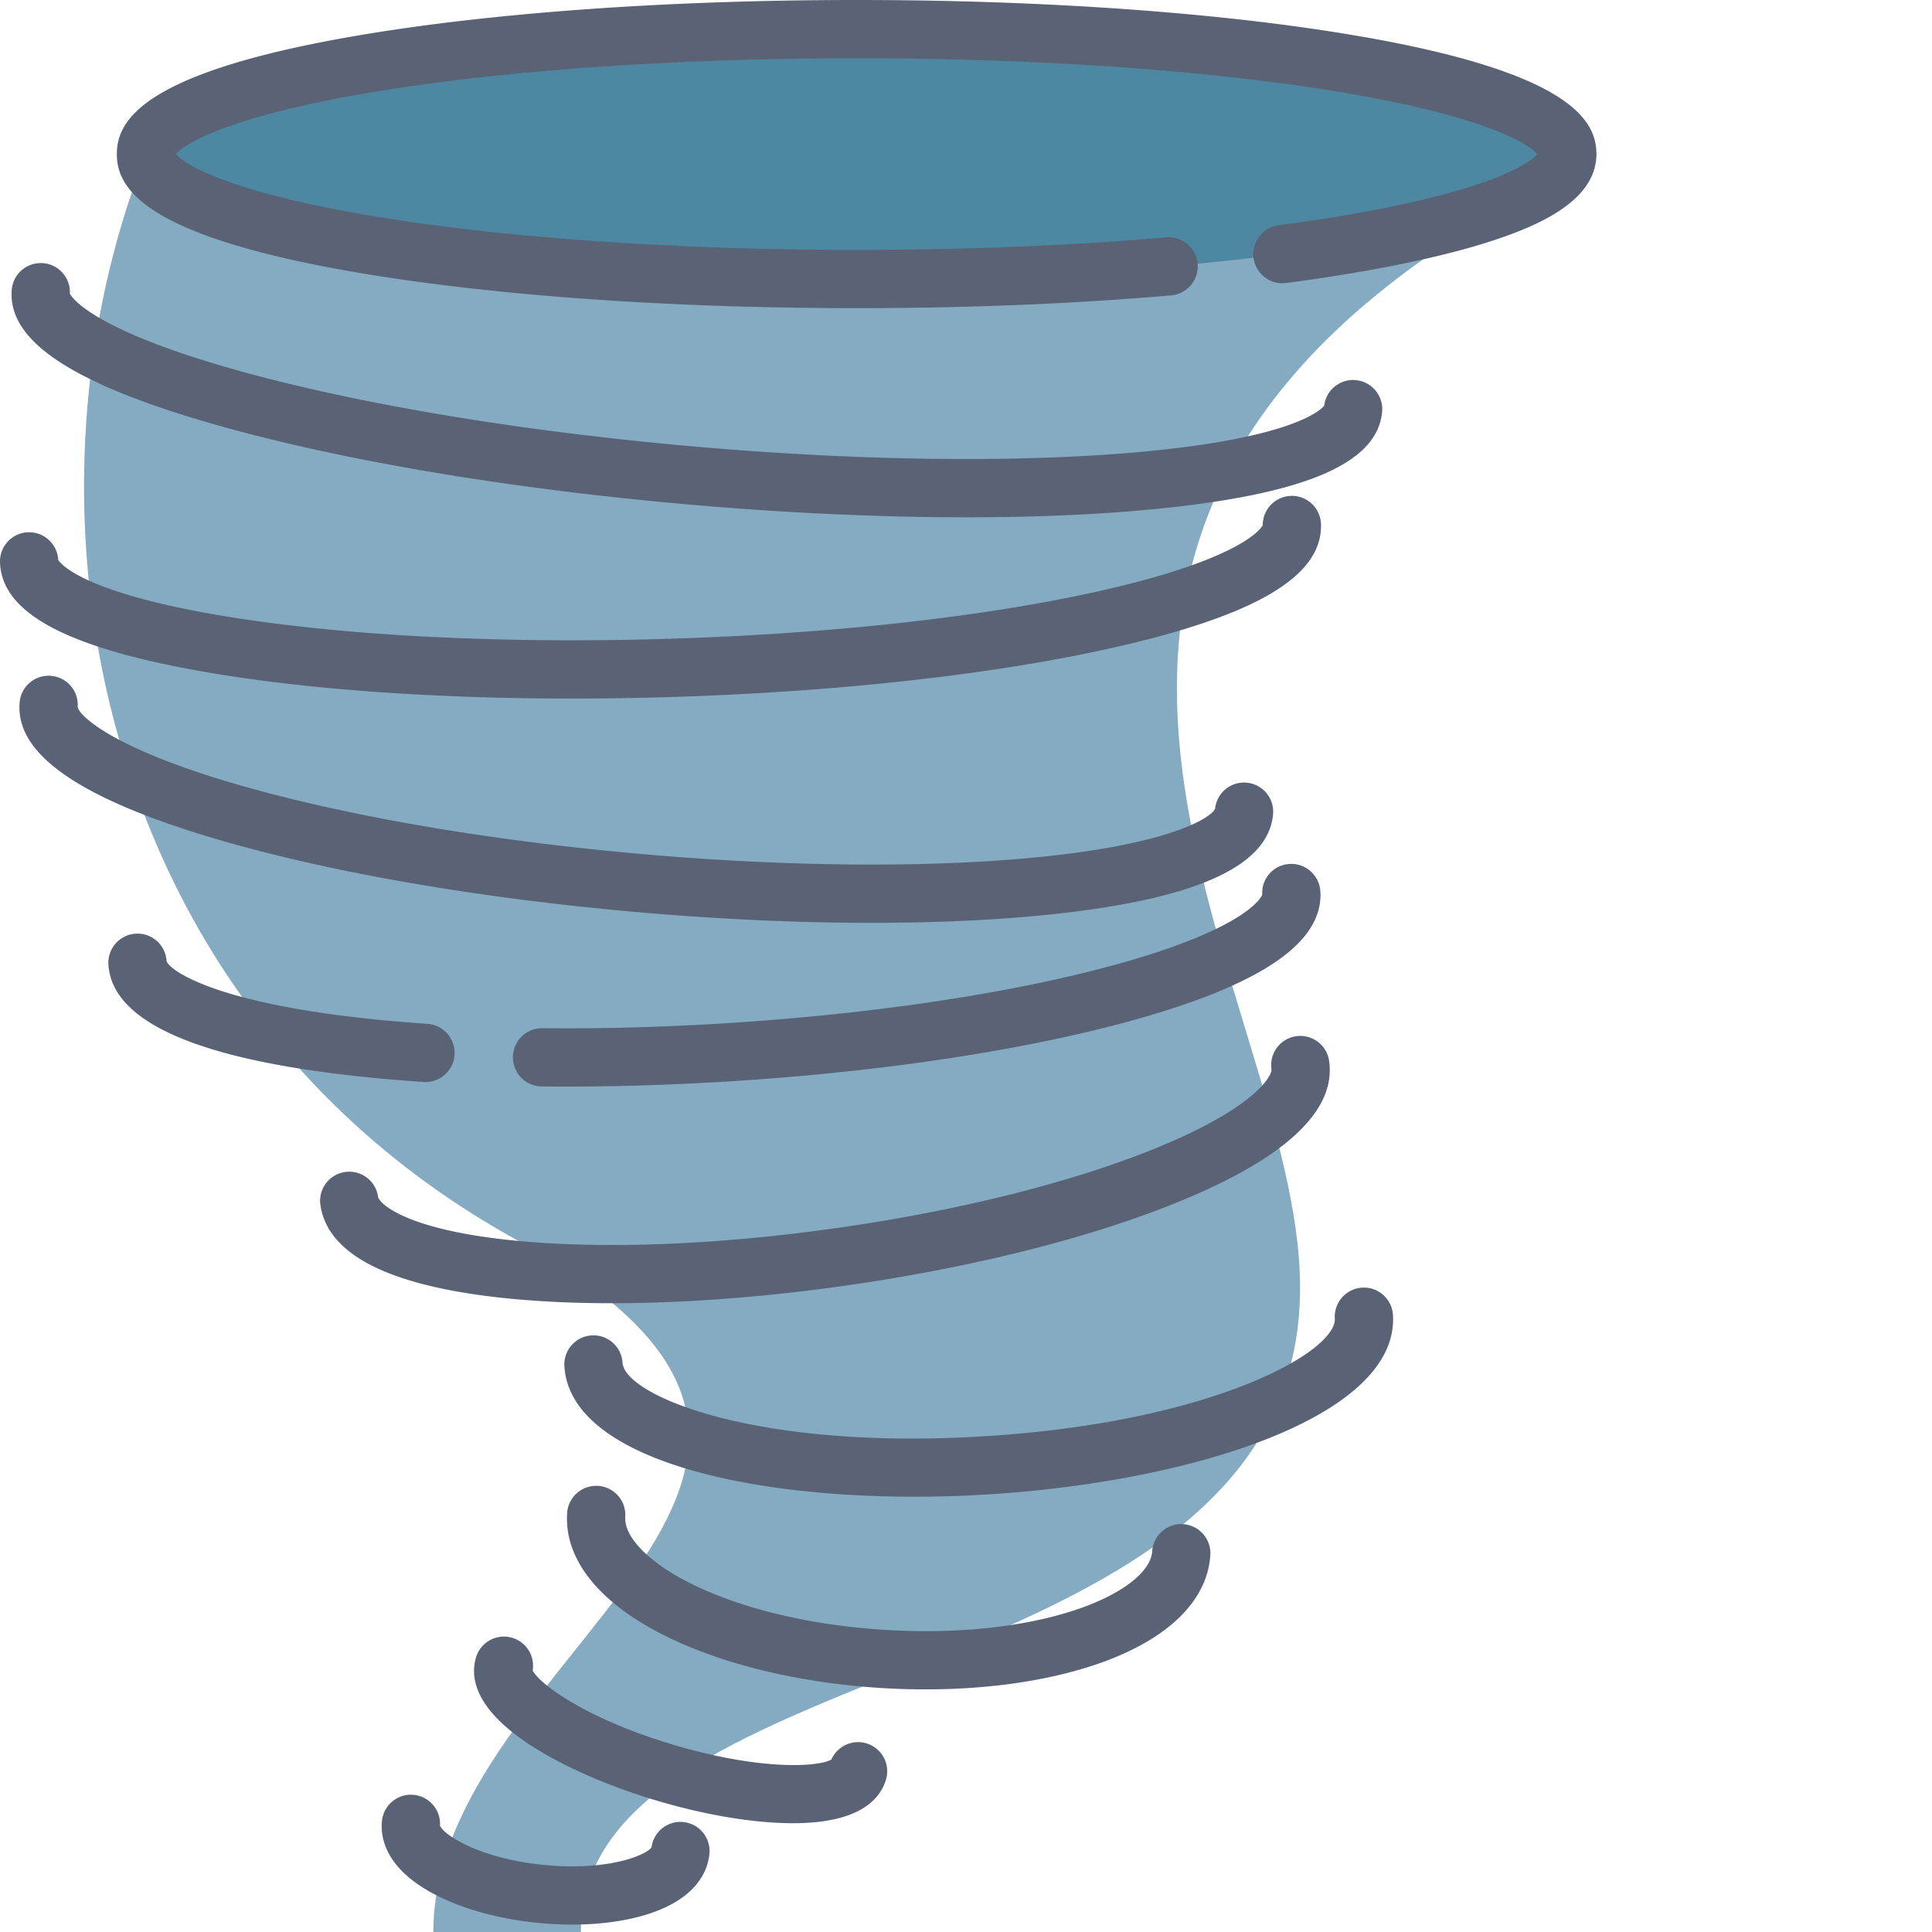 <svg xmlns="http://www.w3.org/2000/svg" version="1.1" xmlns:xlink="http://www.w3.org/1999/xlink" xmlns:svgjs="http://svgjs.com/svgjs" width="512" height="512" x="0" y="0" viewBox="0 0 512 512" style="enable-background:new 0 0 512 512" xml:space="preserve" class=""><g><path fill="#84abc1" d="M38.684 40.832c-37.047 93.234-14.407 226.078 98.8 288.074C250.687 390.902 114.84 438.254 114.84 512h39.11c0-76.613 190.585-62.242 190.585-170.723 0-79.941-105.512-200.195 62.875-291.21" data-original="#84abc1"></path><path fill="#4d87a1" d="M415.352 40.832c0-18.289-84.32-33.113-188.332-33.113-104.016 0-188.336 14.824-188.336 33.113 0 18.29 84.32 33.113 188.336 33.113 104.011 0 188.332-14.824 188.332-33.113zm0 0" data-original="#4d87a1"></path><path d="M227.02 81.664c-50.743 0-98.512-3.484-134.508-9.816-55.164-9.7-61.547-22.348-61.547-31.016s6.383-21.316 61.547-31.016C128.508 3.484 176.277 0 227.02 0c50.738 0 98.507 3.484 134.507 9.816 55.164 9.7 61.543 22.348 61.543 31.016 0 12.102-14.707 18.559-25.765 22.36-13.493 4.636-33.004 8.718-56.434 11.804-4.23.563-8.101-2.414-8.66-6.64a7.721 7.721 0 0 1 6.644-8.665c49.665-6.543 65.805-15.359 68.532-18.855-2.367-2.969-15.223-10.418-53.598-16.676-34.516-5.625-79.535-8.723-126.77-8.723s-92.257 3.098-126.769 8.727c-38.355 6.25-51.219 13.695-53.602 16.668 2.383 2.973 15.247 10.418 53.602 16.672 34.512 5.625 79.535 8.723 126.77 8.723 28.78 0 56.375-1.118 82.011-3.325a7.714 7.714 0 0 1 8.352 7.028 7.714 7.714 0 0 1-7.028 8.351c-26.078 2.246-54.113 3.383-83.335 3.383zM256.02 137.09c-23.274 0-48.73-1.18-74.954-3.52-46.91-4.187-90.777-11.61-123.515-20.898-38.356-10.883-55.649-22.317-54.43-35.98a7.72 7.72 0 0 1 15.395 1.121c.457.933 5.918 9.93 47.394 21.156 31.367 8.492 72.75 15.316 116.531 19.226 43.778 3.907 85.72 4.52 118.094 1.72 42.809-3.704 49.777-11.59 50.395-12.427.5-4.117 4.187-7.133 8.347-6.754a7.718 7.718 0 0 1 7 8.375c-1.218 13.664-20.265 21.856-59.941 25.774-14.938 1.472-31.95 2.207-50.316 2.207zM112.766 286.75a8.04 8.04 0 0 1-.532-.016c-54.39-3.71-82.484-14.187-83.504-31.132a7.718 7.718 0 0 1 7.239-8.168 7.708 7.708 0 0 1 8.168 7.238c.707 2.527 14.535 12.933 69.148 16.66a7.723 7.723 0 0 1 7.176 8.227 7.722 7.722 0 0 1-7.695 7.191zM150.05 287.953c-2.171 0-4.331-.008-6.48-.031a7.715 7.715 0 0 1-7.636-7.797c.043-4.262 3.504-7.652 7.796-7.64 15.192.16 31.043-.255 47.122-1.223 39.085-2.36 75.89-7.797 103.625-15.305 37.105-10.05 40.015-18.781 40.027-18.867-.254-4.254 2.984-7.883 7.242-8.137 4.246-.258 7.91 3.012 8.168 7.27.809 13.394-15.219 24.507-48.992 33.968-29.012 8.13-67.774 13.98-109.14 16.477-14.169.855-28.177 1.285-41.731 1.285zm0 0" fill="#5a6275" data-original="#000000" class=""></path><path d="M231 244.563c-19.86 0-41.309-.985-63.34-2.95-42.82-3.824-82.844-10.914-112.695-19.96-34.68-10.516-50.957-22.137-49.762-35.54.379-4.246 4.125-7.39 8.375-7a7.718 7.718 0 0 1 7.008 8.293c.5 2.305 9.133 10.813 41.77 20.34 28.554 8.332 66.437 14.899 106.68 18.492 40.237 3.59 78.687 3.836 108.265.696 33.808-3.594 43.808-10.438 44.707-12.618a7.72 7.72 0 0 1 15.371 1.453c-1.195 13.403-19.277 21.958-55.27 26.16-15.043 1.755-32.367 2.633-51.109 2.633zM162.16 345.367c-10.887 0-21.066-.515-30.258-1.555-29.336-3.32-45.148-11.558-46.992-24.488a7.718 7.718 0 0 1 6.55-8.734c4.224-.606 8.13 2.332 8.731 6.55.23 1.622 6.586 8.294 33.446 11.333 24.054 2.722 55.492 1.625 88.523-3.09s63.52-12.457 85.852-21.801c24.937-10.437 29.172-18.617 28.937-20.238a7.723 7.723 0 0 1 6.551-8.735c4.223-.605 8.129 2.332 8.734 6.551 1.844 12.93-11.027 25.266-38.265 36.66-23.504 9.836-55.336 17.95-89.63 22.844-21.839 3.117-43.089 4.703-62.179 4.703zM242.27 396.64c-47.625 0-91.243-11.015-92.704-34.562-.261-4.254 2.973-7.918 7.227-8.18 4.242-.27 7.918 2.97 8.184 7.227.53 8.602 34.886 23.285 95.953 19.496 61.066-3.785 93.343-22.594 92.808-31.2a7.719 7.719 0 0 1 7.23-8.179c4.235-.27 7.915 2.969 8.18 7.227 1.657 26.754-52.707 44.176-107.261 47.558-6.551.407-13.121.614-19.617.614zM245.27 447.703c-4.083 0-8.23-.133-12.415-.406-21.718-1.422-42.023-6.422-57.164-14.082-17.168-8.684-26.187-20.133-25.394-32.242a7.725 7.725 0 0 1 8.207-7.2 7.723 7.723 0 0 1 7.2 8.207c-.349 5.305 6.148 11.993 16.956 17.461 13.328 6.739 31.512 11.16 51.207 12.45 19.692 1.293 38.297-.723 52.39-5.668 11.427-4.012 18.74-9.797 19.087-15.102.281-4.254 3.957-7.484 8.207-7.195a7.717 7.717 0 0 1 7.199 8.203c-.793 12.11-11.227 22.285-29.383 28.66-12.926 4.535-28.965 6.914-46.097 6.914zM210.16 483.172c-10.324 0-23.14-2.129-36.164-6.008-13.25-3.95-25.324-9.297-34-15.059-14.258-9.472-15.398-17.667-13.848-22.875a7.713 7.713 0 0 1 9.602-5.19c3.77 1.12 6.04 4.866 5.414 8.647 1.816 3.625 14.234 12.825 37.238 19.68 23.008 6.856 38.438 5.953 41.938 3.914 1.547-3.508 5.496-5.402 9.265-4.277a7.717 7.717 0 0 1 5.192 9.601c-1.55 5.211-6.992 11.442-24.11 11.563-.171 0-.351.004-.527.004zm-69.215-39.54v.005-.004zM151.629 510.035a92.57 92.57 0 0 1-9.324-.48c-10.532-1.075-20.368-3.856-27.7-7.832-12.648-6.856-13.816-14.95-13.386-19.164a7.723 7.723 0 0 1 8.46-6.899 7.72 7.72 0 0 1 6.919 8.192c1.011 2.363 10.191 8.601 27.273 10.343 17.082 1.739 27.332-2.52 28.797-4.629a7.717 7.717 0 0 1 15.324 1.836c-.43 4.215-3.207 11.91-16.976 16.07-5.59 1.692-12.27 2.563-19.387 2.563zm-35.05-25.914v.004zM151.555 185.125c-35.88 0-69.114-2.324-95.434-6.75C18.231 172.008.398 162.668.004 148.992a7.714 7.714 0 0 1 7.492-7.937c4.203-.11 7.719 3.14 7.93 7.316.43.746 6.105 9 46.984 15.383 30.84 4.816 71.098 6.797 113.363 5.578 42.262-1.219 82.34-5.512 112.852-12.094 40.441-8.726 45.637-17.293 46.02-18.062a7.717 7.717 0 0 1 7.496-7.762 7.717 7.717 0 0 1 7.937 7.492c.395 13.68-16.871 24.028-54.332 32.567-31.898 7.27-74.348 11.988-119.531 13.293-8.32.238-16.559.359-24.66.359zm183.09-45.773h.011zm0 0" fill="#5a6275" data-original="#000000" class=""></path></g></svg>